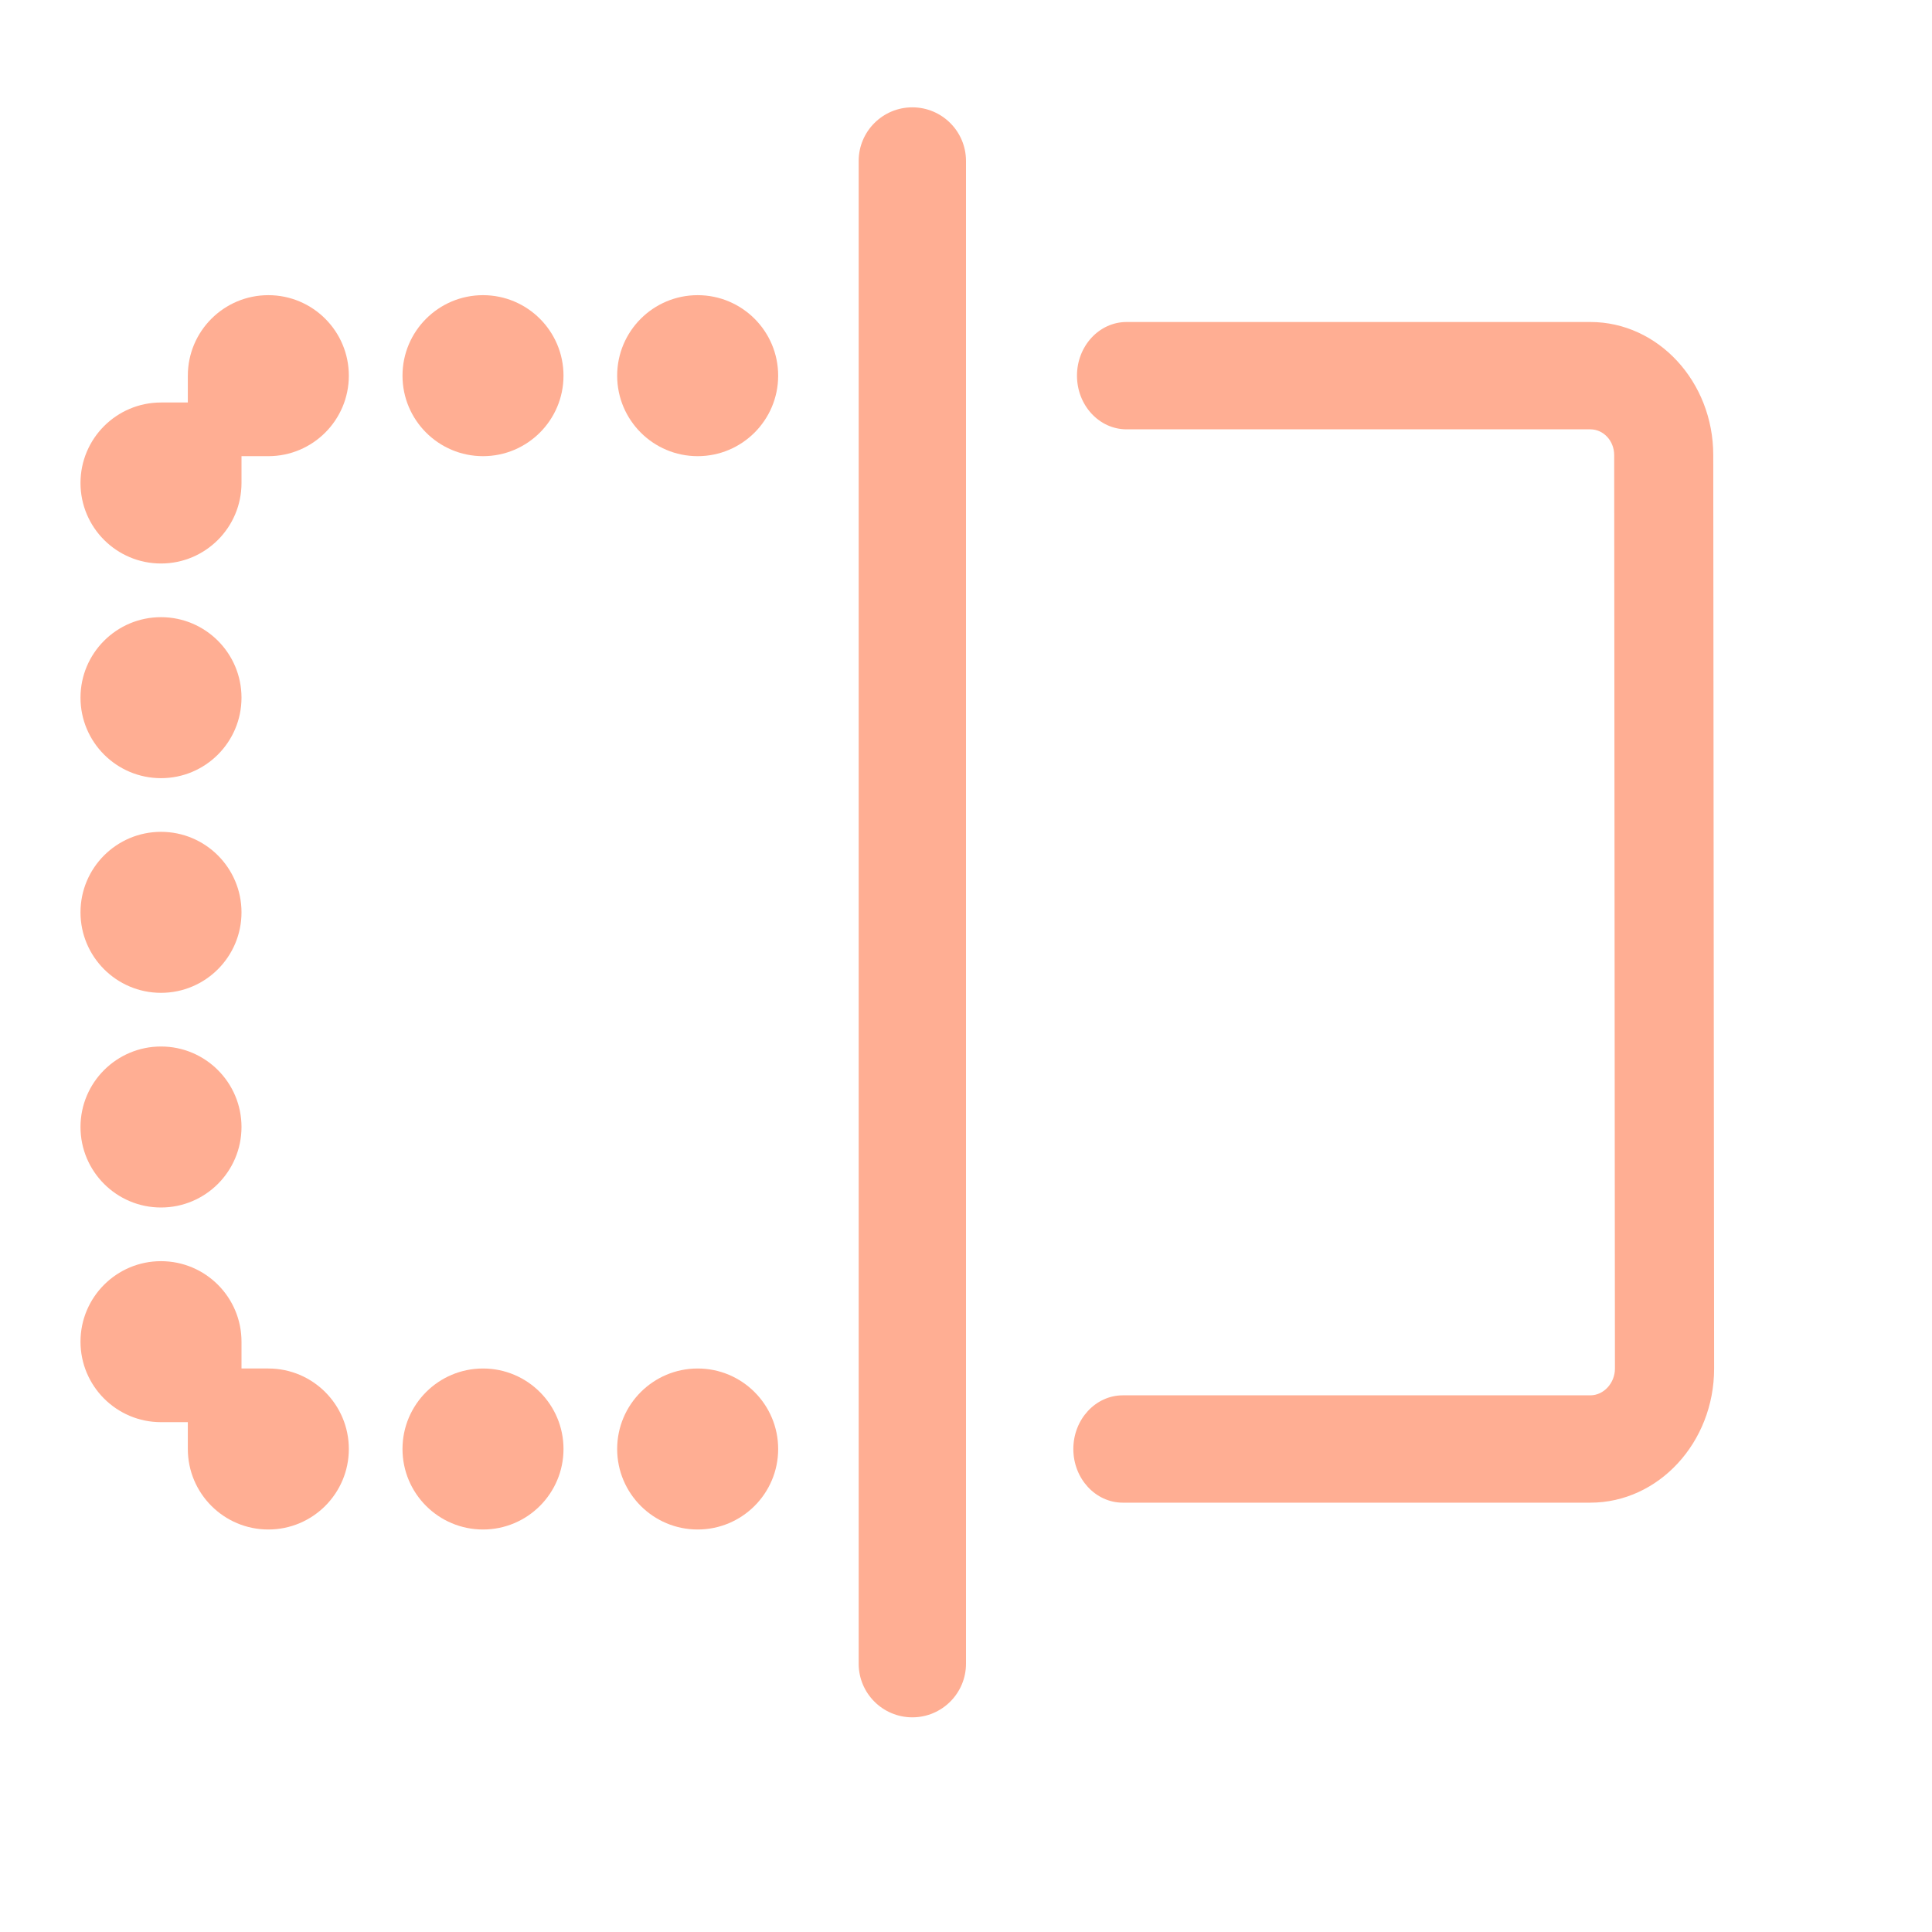 <svg width="18" height="18" viewBox="0 0 18 18" fill="none" xmlns="http://www.w3.org/2000/svg">
<path d="M10.461 14L14.817 14C15.452 14 15.97 13.439 15.97 12.751L15.962 4.24C15.962 3.556 15.448 3 14.817 3L10.496 3C10.241 3 10.034 3.224 10.034 3.5C10.034 3.776 10.241 4 10.496 4L14.817 4C14.939 4 15.039 4.107 15.039 4.24L15.046 12.751C15.046 12.886 14.941 13 14.817 13L10.461 13C10.207 13 10 13.224 10 13.5C10 13.776 10.207 14 10.461 14Z" fill="#FFAE93"/>
<path d="M8.5 16C8.224 16 8 15.776 8 15.5V1.5C8 1.224 8.224 1 8.5 1C8.776 1 9 1.224 9 1.5V15.5C9 15.776 8.776 16 8.5 16Z" fill="#FFAE93"/>
<path d="M1.75 3.5V3.75H1.5C1.086 3.75 0.75 4.086 0.75 4.5C0.75 4.914 1.086 5.25 1.5 5.25C1.914 5.25 2.25 4.914 2.25 4.5V4.25H2.5C2.914 4.25 3.25 3.914 3.25 3.5C3.25 3.086 2.914 2.75 2.5 2.75C2.086 2.75 1.75 3.086 1.75 3.5Z" fill="#FFAE93"/>
<path d="M1.5 13.25H1.75V13.5C1.75 13.914 2.086 14.25 2.5 14.25C2.914 14.25 3.25 13.914 3.25 13.5C3.25 13.086 2.914 12.75 2.5 12.75H2.25V12.5C2.25 12.086 1.914 11.75 1.5 11.75C1.086 11.75 0.75 12.086 0.75 12.5C0.75 12.914 1.086 13.25 1.5 13.25Z" fill="#FFAE93"/>
<path d="M5.75 13.5C5.75 13.914 6.086 14.25 6.5 14.25C6.914 14.25 7.25 13.914 7.25 13.5C7.25 13.086 6.914 12.75 6.5 12.75C6.086 12.75 5.75 13.086 5.75 13.5Z" fill="#FFAE93"/>
<path d="M3.75 13.5C3.75 13.914 4.086 14.25 4.5 14.25C4.914 14.25 5.25 13.914 5.25 13.5C5.25 13.086 4.914 12.75 4.5 12.75C4.086 12.75 3.75 13.086 3.75 13.5Z" fill="#FFAE93"/>
<path d="M0.75 10.5C0.75 10.914 1.086 11.25 1.5 11.25C1.914 11.25 2.25 10.914 2.25 10.5C2.25 10.086 1.914 9.75 1.5 9.75C1.086 9.75 0.75 10.086 0.75 10.5Z" fill="#FFAE93"/>
<path d="M0.75 8.5C0.75 8.914 1.086 9.25 1.5 9.25C1.914 9.25 2.25 8.914 2.25 8.5C2.25 8.086 1.914 7.75 1.5 7.75C1.086 7.75 0.75 8.086 0.75 8.5Z" fill="#FFAE93"/>
<path d="M0.75 6.5C0.75 6.914 1.086 7.25 1.5 7.25C1.914 7.25 2.25 6.914 2.25 6.5C2.25 6.086 1.914 5.75 1.5 5.75C1.086 5.75 0.75 6.086 0.75 6.5Z" fill="#FFAE93"/>
<path d="M3.75 3.5C3.75 3.914 4.086 4.25 4.5 4.25C4.914 4.25 5.25 3.914 5.25 3.5C5.25 3.086 4.914 2.75 4.5 2.75C4.086 2.75 3.75 3.086 3.75 3.5Z" fill="#FFAE93"/>
<path d="M5.75 3.5C5.75 3.914 6.086 4.25 6.5 4.25C6.914 4.25 7.25 3.914 7.25 3.5C7.25 3.086 6.914 2.75 6.5 2.75C6.086 2.75 5.75 3.086 5.75 3.5Z" fill="#FFAE93"/>
</svg>
